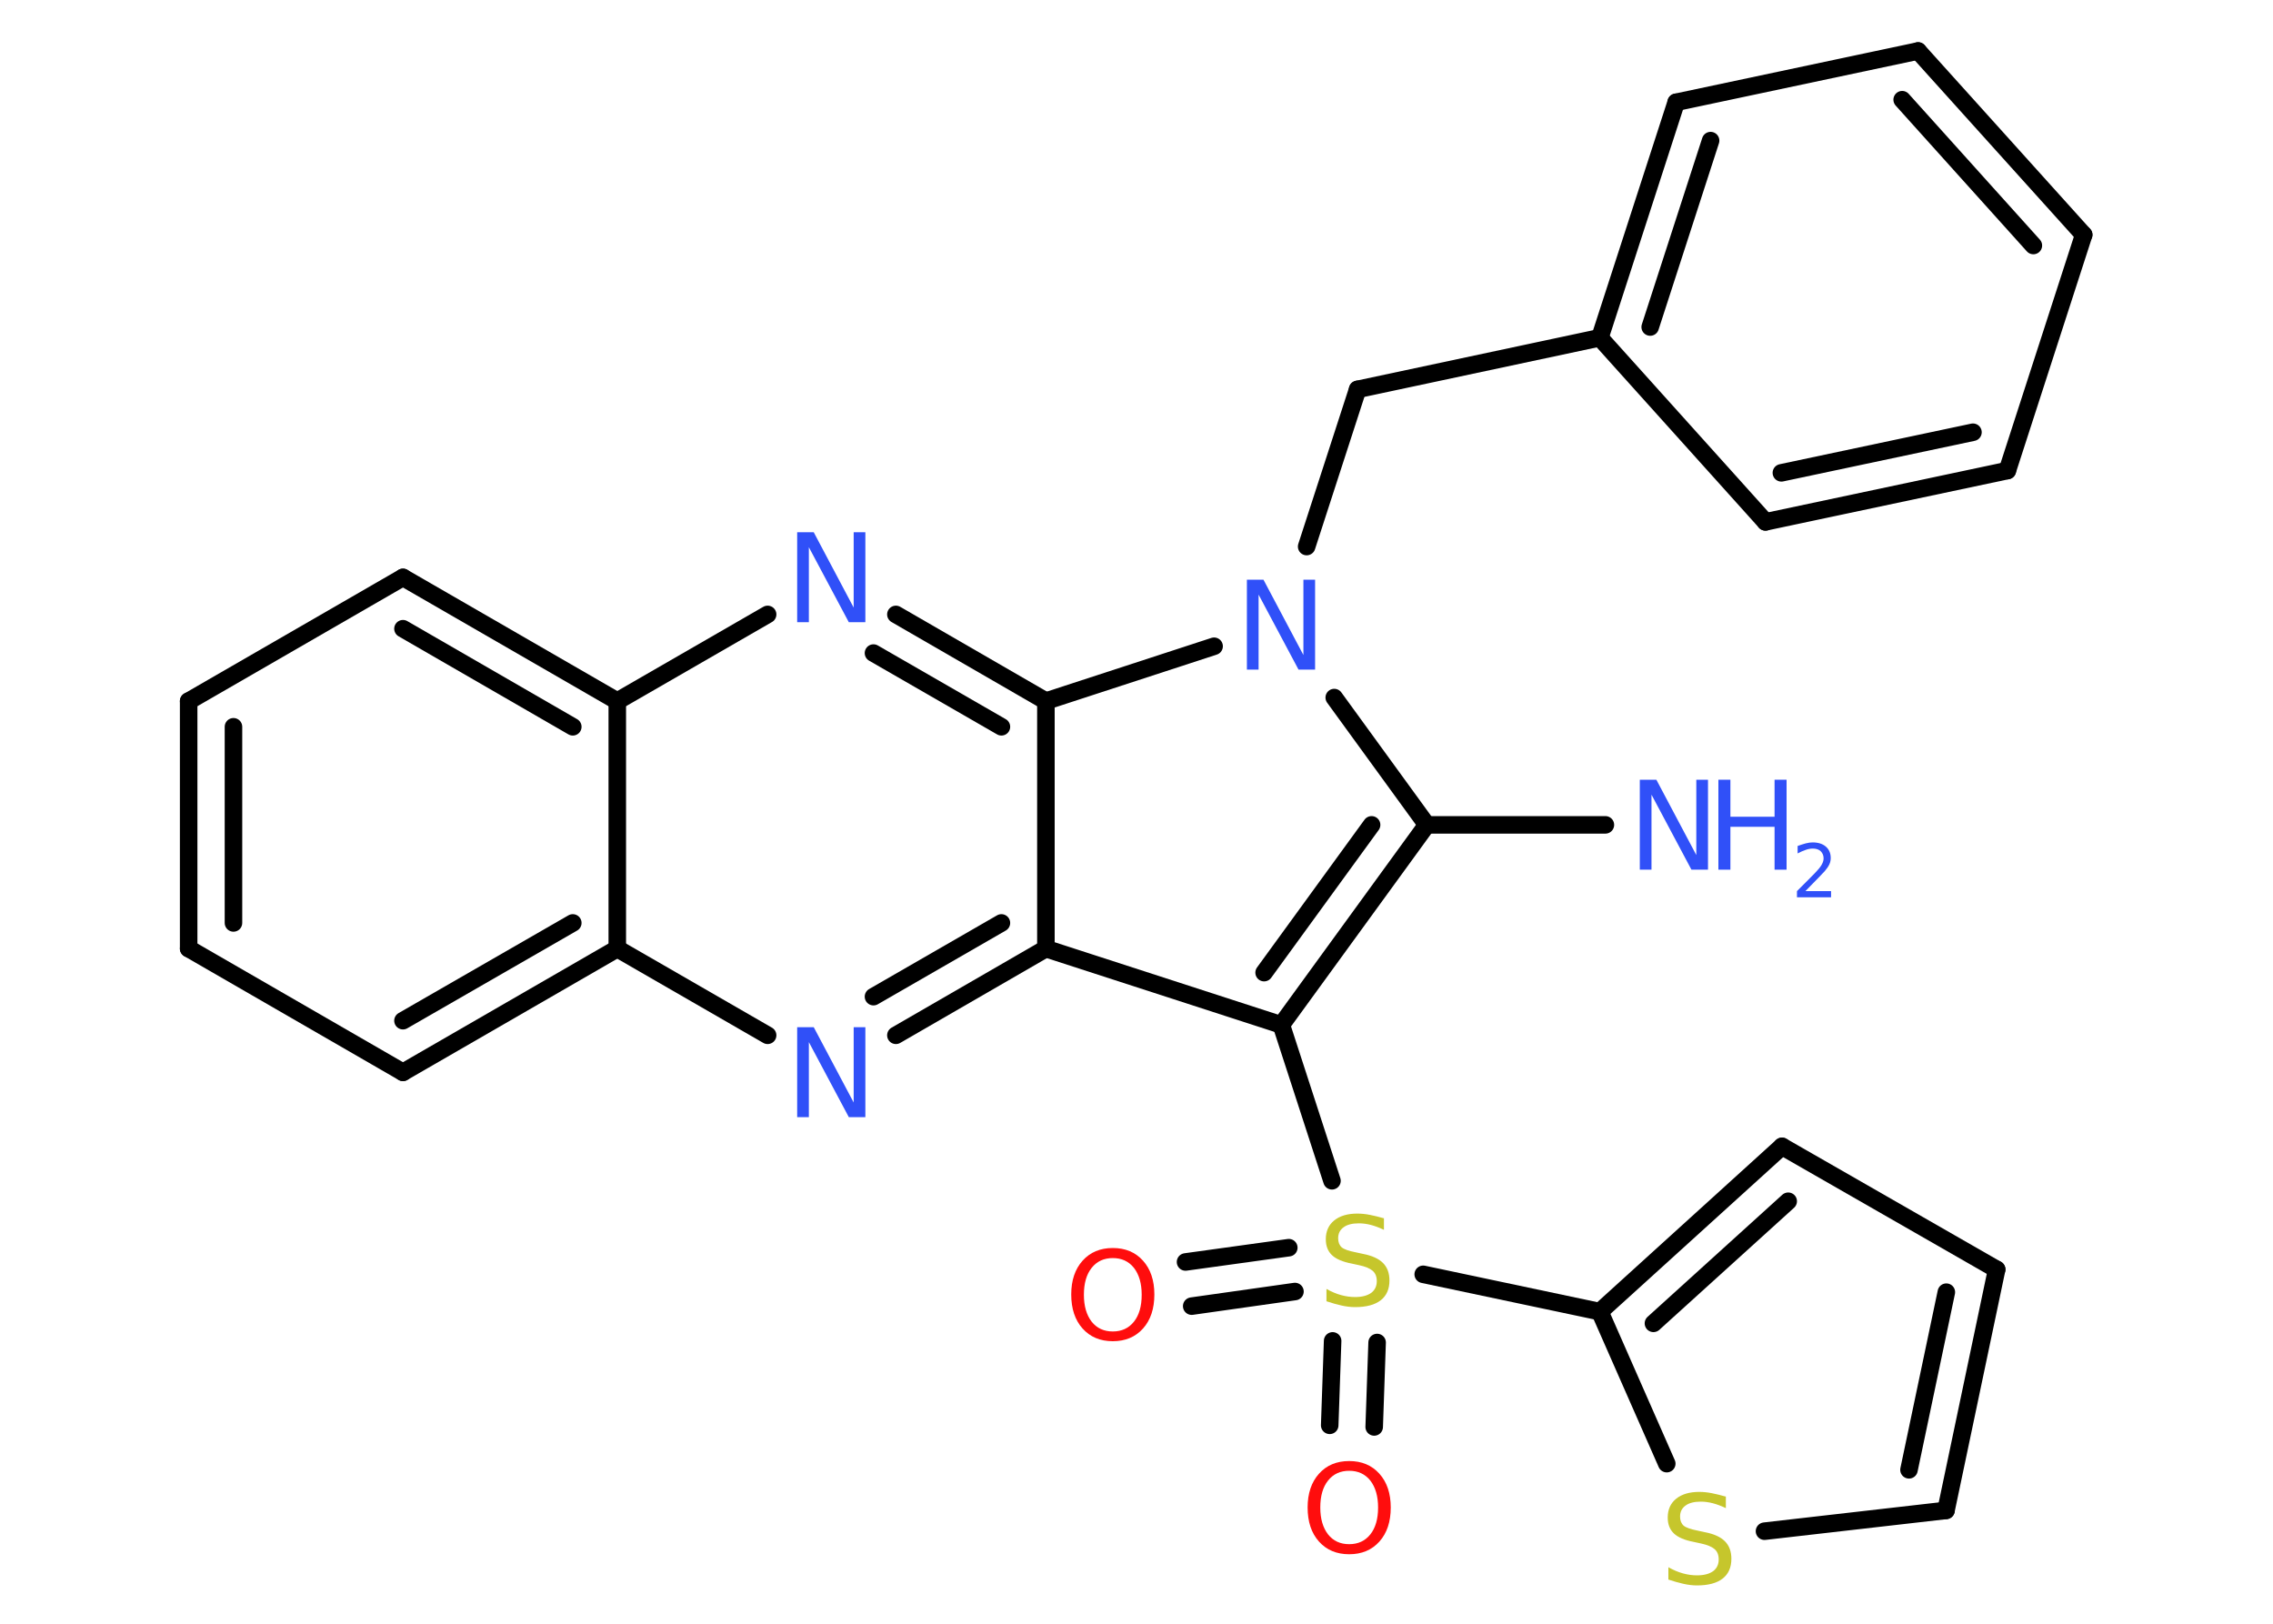 <?xml version='1.0' encoding='UTF-8'?>
<!DOCTYPE svg PUBLIC "-//W3C//DTD SVG 1.1//EN" "http://www.w3.org/Graphics/SVG/1.1/DTD/svg11.dtd">
<svg version='1.2' xmlns='http://www.w3.org/2000/svg' xmlns:xlink='http://www.w3.org/1999/xlink' width='70.0mm' height='50.0mm' viewBox='0 0 70.0 50.0'>
  <desc>Generated by the Chemistry Development Kit (http://github.com/cdk)</desc>
  <g stroke-linecap='round' stroke-linejoin='round' stroke='#000000' stroke-width='.54' fill='#3050F8'>
    <rect x='.0' y='.0' width='70.0' height='50.0' fill='#FFFFFF' stroke='none'/>
    <g id='mol1' class='mol'>
      <line id='mol1bnd1' class='bond' x1='49.44' y1='25.4' x2='43.94' y2='25.4'/>
      <g id='mol1bnd2' class='bond'>
        <line x1='39.46' y1='31.56' x2='43.94' y2='25.4'/>
        <line x1='38.93' y1='29.95' x2='42.24' y2='25.4'/>
      </g>
      <line id='mol1bnd3' class='bond' x1='39.46' y1='31.56' x2='41.02' y2='36.36'/>
      <g id='mol1bnd4' class='bond'>
        <line x1='39.88' y1='39.77' x2='36.7' y2='40.22'/>
        <line x1='39.69' y1='38.42' x2='36.51' y2='38.86'/>
      </g>
      <g id='mol1bnd5' class='bond'>
        <line x1='42.41' y1='41.34' x2='42.32' y2='43.94'/>
        <line x1='41.04' y1='41.29' x2='40.95' y2='43.89'/>
      </g>
      <line id='mol1bnd6' class='bond' x1='43.83' y1='39.24' x2='49.27' y2='40.39'/>
      <g id='mol1bnd7' class='bond'>
        <line x1='54.88' y1='35.3' x2='49.27' y2='40.39'/>
        <line x1='55.07' y1='36.99' x2='50.92' y2='40.75'/>
      </g>
      <line id='mol1bnd8' class='bond' x1='54.88' y1='35.3' x2='61.49' y2='39.09'/>
      <g id='mol1bnd9' class='bond'>
        <line x1='59.93' y1='46.51' x2='61.49' y2='39.09'/>
        <line x1='58.79' y1='45.26' x2='59.94' y2='39.79'/>
      </g>
      <line id='mol1bnd10' class='bond' x1='59.93' y1='46.51' x2='54.34' y2='47.15'/>
      <line id='mol1bnd11' class='bond' x1='49.27' y1='40.39' x2='51.33' y2='45.07'/>
      <line id='mol1bnd12' class='bond' x1='39.46' y1='31.56' x2='32.21' y2='29.21'/>
      <g id='mol1bnd13' class='bond'>
        <line x1='27.59' y1='31.88' x2='32.21' y2='29.21'/>
        <line x1='26.9' y1='30.69' x2='30.84' y2='28.42'/>
      </g>
      <line id='mol1bnd14' class='bond' x1='23.64' y1='31.88' x2='19.01' y2='29.21'/>
      <g id='mol1bnd15' class='bond'>
        <line x1='12.41' y1='33.02' x2='19.01' y2='29.21'/>
        <line x1='12.41' y1='31.43' x2='17.64' y2='28.42'/>
      </g>
      <line id='mol1bnd16' class='bond' x1='12.41' y1='33.02' x2='5.81' y2='29.21'/>
      <g id='mol1bnd17' class='bond'>
        <line x1='5.81' y1='21.59' x2='5.81' y2='29.21'/>
        <line x1='7.19' y1='22.38' x2='7.19' y2='28.42'/>
      </g>
      <line id='mol1bnd18' class='bond' x1='5.81' y1='21.59' x2='12.41' y2='17.78'/>
      <g id='mol1bnd19' class='bond'>
        <line x1='19.01' y1='21.59' x2='12.41' y2='17.78'/>
        <line x1='17.64' y1='22.38' x2='12.41' y2='19.36'/>
      </g>
      <line id='mol1bnd20' class='bond' x1='19.01' y1='29.21' x2='19.01' y2='21.59'/>
      <line id='mol1bnd21' class='bond' x1='19.01' y1='21.59' x2='23.64' y2='18.92'/>
      <g id='mol1bnd22' class='bond'>
        <line x1='32.21' y1='21.59' x2='27.59' y2='18.92'/>
        <line x1='30.84' y1='22.38' x2='26.9' y2='20.11'/>
      </g>
      <line id='mol1bnd23' class='bond' x1='32.21' y1='29.21' x2='32.21' y2='21.59'/>
      <line id='mol1bnd24' class='bond' x1='32.21' y1='21.59' x2='37.39' y2='19.9'/>
      <line id='mol1bnd25' class='bond' x1='43.94' y1='25.4' x2='41.09' y2='21.48'/>
      <line id='mol1bnd26' class='bond' x1='40.24' y1='16.83' x2='41.81' y2='11.99'/>
      <line id='mol1bnd27' class='bond' x1='41.81' y1='11.99' x2='49.27' y2='10.4'/>
      <g id='mol1bnd28' class='bond'>
        <line x1='51.62' y1='3.15' x2='49.27' y2='10.4'/>
        <line x1='52.68' y1='4.33' x2='50.82' y2='10.07'/>
      </g>
      <line id='mol1bnd29' class='bond' x1='51.62' y1='3.15' x2='59.07' y2='1.57'/>
      <g id='mol1bnd30' class='bond'>
        <line x1='64.17' y1='7.23' x2='59.07' y2='1.57'/>
        <line x1='62.62' y1='7.56' x2='58.58' y2='3.07'/>
      </g>
      <line id='mol1bnd31' class='bond' x1='64.17' y1='7.23' x2='61.82' y2='14.49'/>
      <g id='mol1bnd32' class='bond'>
        <line x1='54.37' y1='16.07' x2='61.82' y2='14.49'/>
        <line x1='54.86' y1='14.56' x2='60.76' y2='13.31'/>
      </g>
      <line id='mol1bnd33' class='bond' x1='49.27' y1='10.4' x2='54.37' y2='16.07'/>
      <g id='mol1atm1' class='atom'>
        <path d='M50.51 24.01h.5l1.23 2.32v-2.32h.36v2.77h-.51l-1.23 -2.31v2.31h-.36v-2.77z' stroke='none'/>
        <path d='M52.92 24.01h.37v1.14h1.36v-1.14h.37v2.77h-.37v-1.32h-1.36v1.32h-.37v-2.77z' stroke='none'/>
        <path d='M55.61 27.44h.78v.19h-1.05v-.19q.13 -.13 .35 -.35q.22 -.22 .28 -.29q.11 -.12 .15 -.21q.04 -.08 .04 -.16q.0 -.13 -.09 -.22q-.09 -.08 -.24 -.08q-.11 .0 -.22 .04q-.12 .04 -.25 .11v-.23q.14 -.05 .25 -.08q.12 -.03 .21 -.03q.26 .0 .41 .13q.15 .13 .15 .35q.0 .1 -.04 .19q-.04 .09 -.14 .21q-.03 .03 -.18 .19q-.15 .15 -.42 .43z' stroke='none'/>
      </g>
      <path id='mol1atm4' class='atom' d='M42.62 37.51v.36q-.21 -.1 -.4 -.15q-.19 -.05 -.37 -.05q-.31 .0 -.47 .12q-.17 .12 -.17 .34q.0 .18 .11 .28q.11 .09 .42 .15l.23 .05q.42 .08 .62 .28q.2 .2 .2 .54q.0 .4 -.27 .61q-.27 .21 -.79 .21q-.2 .0 -.42 -.05q-.22 -.05 -.46 -.13v-.38q.23 .13 .45 .19q.22 .06 .43 .06q.32 .0 .5 -.13q.17 -.13 .17 -.36q.0 -.21 -.13 -.32q-.13 -.11 -.41 -.17l-.23 -.05q-.42 -.08 -.61 -.26q-.19 -.18 -.19 -.49q.0 -.37 .26 -.58q.26 -.21 .71 -.21q.19 .0 .39 .04q.2 .04 .41 .1z' stroke='none' fill='#C6C62C'/>
      <path id='mol1atm5' class='atom' d='M34.27 38.74q-.41 .0 -.65 .3q-.24 .3 -.24 .83q.0 .52 .24 .83q.24 .3 .65 .3q.41 .0 .65 -.3q.24 -.3 .24 -.83q.0 -.52 -.24 -.83q-.24 -.3 -.65 -.3zM34.27 38.43q.58 .0 .93 .39q.35 .39 .35 1.04q.0 .66 -.35 1.05q-.35 .39 -.93 .39q-.58 .0 -.93 -.39q-.35 -.39 -.35 -1.05q.0 -.65 .35 -1.04q.35 -.39 .93 -.39z' stroke='none' fill='#FF0D0D'/>
      <path id='mol1atm6' class='atom' d='M41.55 45.29q-.41 .0 -.65 .3q-.24 .3 -.24 .83q.0 .52 .24 .83q.24 .3 .65 .3q.41 .0 .65 -.3q.24 -.3 .24 -.83q.0 -.52 -.24 -.83q-.24 -.3 -.65 -.3zM41.55 44.99q.58 .0 .93 .39q.35 .39 .35 1.04q.0 .66 -.35 1.05q-.35 .39 -.93 .39q-.58 .0 -.93 -.39q-.35 -.39 -.35 -1.05q.0 -.65 .35 -1.04q.35 -.39 .93 -.39z' stroke='none' fill='#FF0D0D'/>
      <path id='mol1atm11' class='atom' d='M53.15 46.08v.36q-.21 -.1 -.4 -.15q-.19 -.05 -.37 -.05q-.31 .0 -.47 .12q-.17 .12 -.17 .34q.0 .18 .11 .28q.11 .09 .42 .15l.23 .05q.42 .08 .62 .28q.2 .2 .2 .54q.0 .4 -.27 .61q-.27 .21 -.79 .21q-.2 .0 -.42 -.05q-.22 -.05 -.46 -.13v-.38q.23 .13 .45 .19q.22 .06 .43 .06q.32 .0 .5 -.13q.17 -.13 .17 -.36q.0 -.21 -.13 -.32q-.13 -.11 -.41 -.17l-.23 -.05q-.42 -.08 -.61 -.26q-.19 -.18 -.19 -.49q.0 -.37 .26 -.58q.26 -.21 .71 -.21q.19 .0 .39 .04q.2 .04 .41 .1z' stroke='none' fill='#C6C62C'/>
      <path id='mol1atm13' class='atom' d='M24.56 31.63h.5l1.23 2.32v-2.32h.36v2.77h-.51l-1.23 -2.31v2.31h-.36v-2.77z' stroke='none'/>
      <path id='mol1atm20' class='atom' d='M24.56 16.39h.5l1.23 2.32v-2.32h.36v2.77h-.51l-1.23 -2.31v2.31h-.36v-2.77z' stroke='none'/>
      <path id='mol1atm22' class='atom' d='M38.41 17.85h.5l1.23 2.32v-2.32h.36v2.77h-.51l-1.23 -2.31v2.31h-.36v-2.77z' stroke='none'/>
    </g>
  </g>
</svg>

